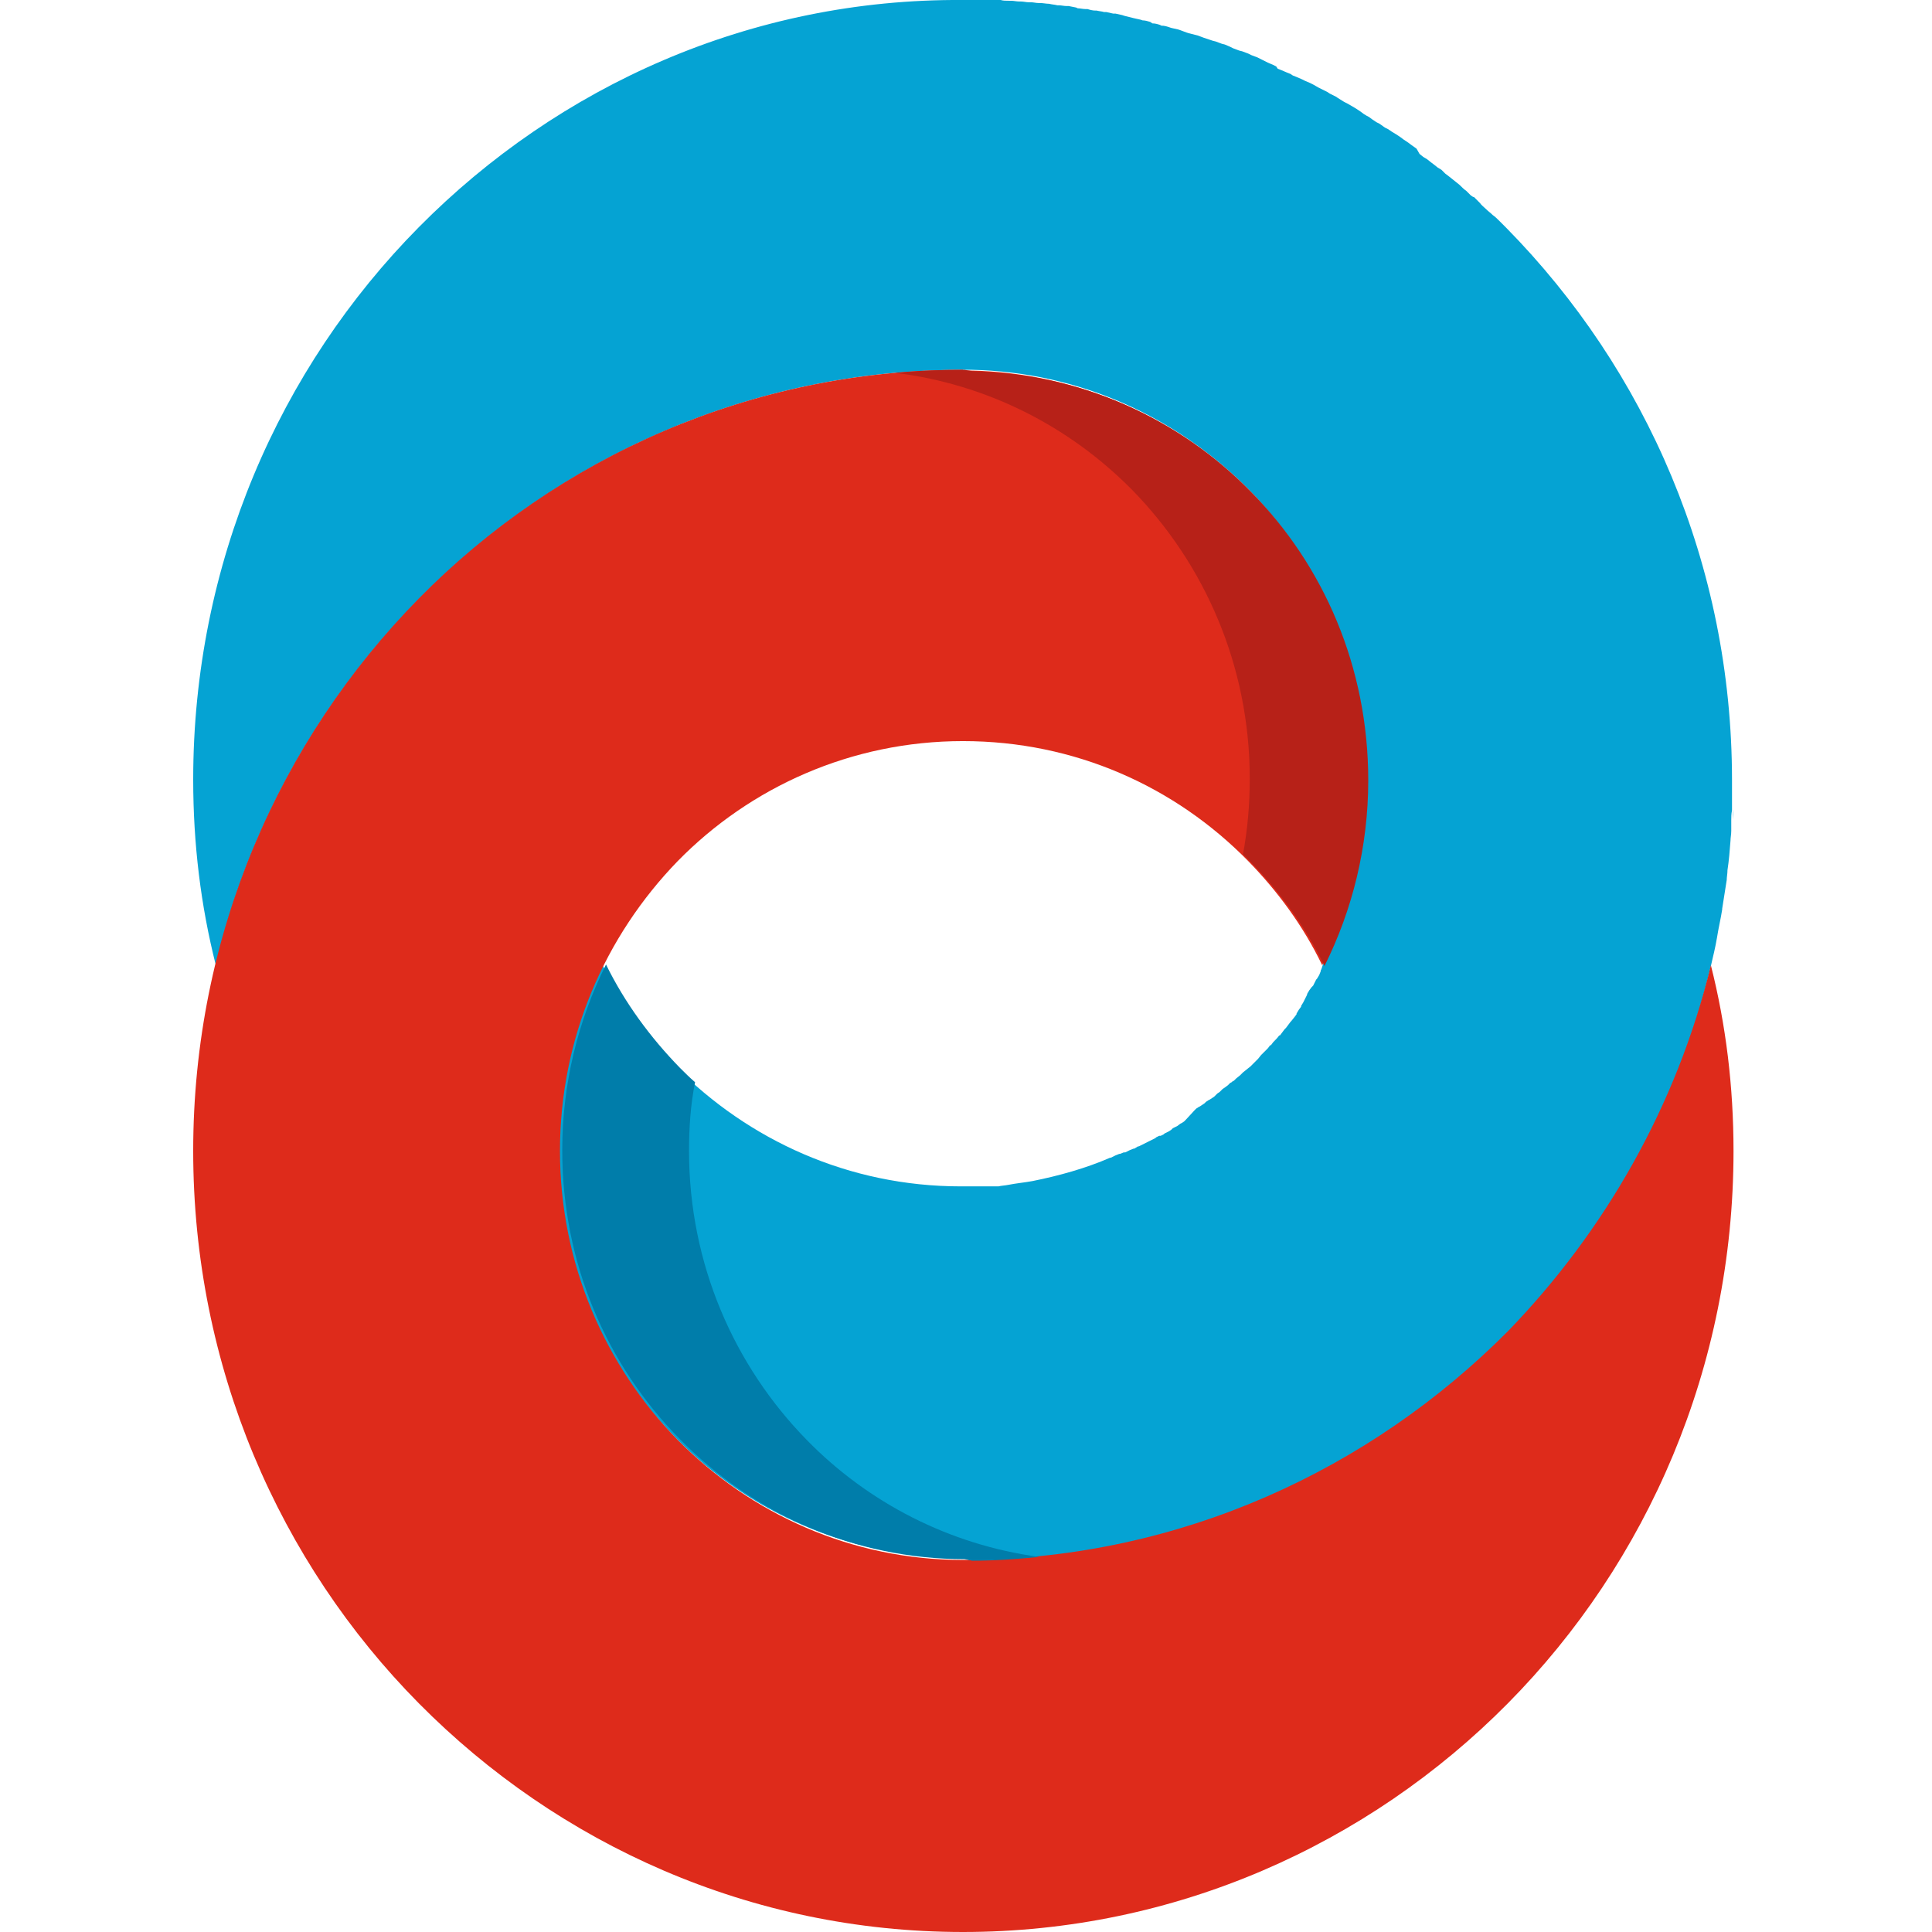 <svg xmlns="http://www.w3.org/2000/svg" viewBox="0 0 256 256">
  <path fill="#05a3d3" d="M128.7 206.8c27.7-.3 52.8-11.9 71.1-30.3 13-13.2 22.5-29.8 26.9-48.5.3-1.3.6-2.5.8-3.7.2-1.3.5-2.5.7-3.8v-.1c.2-1.3.4-2.5.6-3.8 0-.4.1-.8.1-1.3.2-1.3.3-2.6.4-3.9 0-.4.1-.8.1-1.3v-1.4c0-.4 0-.9.1-1.3v-4c0-28.6-11.4-54.4-29.9-73.2l-.9-.9c-.3-.3-.6-.6-.9-.8-.3-.3-.6-.5-.9-.8-.3-.3-.6-.5-.8-.8l-.5-.5-.3-.3h-.1l-.3-.2-.6-.6c-.3-.2-.6-.5-.9-.8l-.5-.4-.5-.4-.5-.4-.4-.3-.5-.5-.5-.3-.5-.4-.4-.3-.5-.4-.5-.3-.5-.4-.4-.7-.7-.5-.4-.3-.6-.4-.4-.3-.6-.4-.5-.3-.6-.4-.4-.2-.7-.5-.4-.2-.6-.4-.4-.3c-.2-.1-.4-.2-.7-.4l-.4-.3-.6-.4-.5-.3-.7-.4-.4-.2-.8-.5-.3-.2-.8-.4-.3-.2-.8-.4-.4-.2-.7-.4-.4-.2-.7-.3-.4-.2-.7-.3-.5-.2-.3-.2-.5-.2-.7-.3-.5-.2-.2-.3-.4-.2-.7-.3-.4-.2-.8-.4-.2-.1-.8-.3-.4-.2-.8-.3-.4-.1-.8-.3-.4-.2-.7-.3-.4-.1-.8-.3-.4-.1-.9-.3-.3-.1-.8-.3-.4-.1-.8-.2-.3-.1-.8-.3-.3-.1-.9-.2-.3-.1c-.3-.1-.6-.2-1-.2l-.2-.1c-.3-.1-.6-.2-1-.2l-.3-.2c-.3-.1-.7-.2-1-.2l-.3-.1-.9-.2-.4-.1-.8-.2-.3-.1-.9-.2h-.3l-.9-.2h-.3c-.3-.1-.6-.1-1-.2h-.2c-.3 0-.7-.1-1-.2h-.3c-.3 0-.7-.1-1-.1l-.2-.1-1-.2h-.3c-.3 0-.7-.1-1-.1h-.2c-.4-.1-.7-.1-1.1-.2-.4 0-.8-.1-1.2-.1h-.2c-.3 0-.7-.1-1-.1h-.3c-.3 0-.7-.1-1-.1h-.2c-.4 0-.8-.1-1.1-.1h-.3c-.4 0-.8 0-1.1-.1h-5C99.5-.2 74 11.4 55.5 30.1 37 48.8 25.6 74.7 25.6 103.3c0 8.5 1 16.7 3 24.6 4.4-18.7 14-35.4 26.9-48.5C74 60.6 99.5 49 127.6 49h1.1c14.4.3 27.3 6.3 36.8 15.9 9.6 9.8 15.6 23.3 15.6 38.3 0 8.9-2.2 17.2-5.8 24.6l-.2.6-.1.2v.1l-.2.5-.3.5-.1.1-.1.2-.1.2-.2.4-.1.1-.1.1-.3.4-.3.5v.1l-.2.4-.1.2-.2.4-.3.5v.1l-.3.4-.3.5v.1l-.3.4-.4.5-.1.1-.3.4-.3.4-.1.1-.1.1-.3.4-.3.4h-.1c-.2.3-.5.6-.8.9l-.3.4h-.1l-.3.4-.4.4-.1.1-.4.4-.4.5-.5.5-.5.5-.5.4-.5.4-.4.4-.5.4-.3.3-.2.1-.1.1-.2.1-.3.3-.4.3-.3.2-.2.2-.2.2-.3.2-.2.2-.2.2-.3.2-.3.2-.2.1-.3.2-.2.2-.3.2-.3.2-.2.1-.3.2-.2.2-1.2 1.3-.2.2-.3.2-.2.1-.4.3-.2.1-.4.2-.2.2-.3.2-.2.1-.4.2-.1.1-.4.2h-.2l-.4.2-.1.1-.4.2-.2.1-.4.2-.2.1-.4.2-.2.1-.4.2h-.1l-.5.3h-.1l-.5.2-.2.1-.4.2h-.2l-.5.2h-.1l-.5.2-.2.1-.4.2h-.1c-3.2 1.4-6.8 2.4-10.3 3.1-1.1.2-2.2.3-3.2.5-.5.1-.9.1-1.3.2h-5c-14.8 0-28.1-6.1-37.8-15.9-3.9-4-7.3-8.6-9.8-13.7-3.7 7.4-5.8 15.8-5.8 24.6 0 15 6 28.5 15.6 38.3 9.6 9.8 23 15.9 37.8 15.9l1.4.4zm100.9-98.2c0-.4 0-.9.1-1.3l-.1 1.3z"/>
  <path fill="#de2b1b" d="M127.6 49c-28.1 0-53.7 11.6-72.1 30.3-18.5 18.8-29.9 44.6-29.9 73.2S37 207 55.5 225.7c18.5 18.7 44 30.3 72.1 30.3 28.1 0 53.7-11.6 72.2-30.3 18.5-18.7 29.9-44.6 29.9-73.2 0-8.5-1-16.7-3-24.6-4.5 18.6-14.1 35.3-26.9 48.5-18.3 18.4-43.4 30-71.1 30.3h-1.1c-14.8 0-28.1-6.1-37.8-15.9-9.6-9.8-15.6-23.3-15.6-38.3s6-28.5 15.6-38.4c9.6-9.8 23-15.9 37.8-15.9 14.8 0 28.1 6 37.8 15.9 3.9 4 7.3 8.6 9.8 13.8 3.7-7.4 5.8-15.8 5.8-24.6 0-15-6-28.5-15.6-38.3-9.4-9.6-22.4-15.6-36.8-15.9h-1V49z"/>
  <path fill="#b72118" d="M127.8 49c-3.1 0-6.2.1-9.2.4 12.2 1.5 23.1 7.1 31.4 15.5 9.6 9.8 15.6 23.3 15.6 38.3 0 3.4-.3 6.8-.9 10l1 1c3.9 4 7.3 8.6 9.8 13.8 3.7-7.4 5.8-15.8 5.8-24.6 0-15-5.9-28.5-15.6-38.3-9.4-9.6-22.4-15.6-36.8-15.9l-1.1-.2z"/>
  <path fill="#007daa" d="M128.8 206.8c2.9 0 5.9-.2 8.9-.5-11.9-1.6-22.7-7.2-30.8-15.5-9.6-9.8-15.6-23.3-15.6-38.3 0-3.1.2-6.1.8-9.1-.7-.6-1.4-1.3-2-1.9-3.9-4-7.3-8.6-9.8-13.7-3.7 7.4-5.8 15.8-5.8 24.6 0 15 5.9 28.5 15.6 38.3 9.6 9.8 23 15.9 37.8 15.9l.9.2z"/>
</svg>

